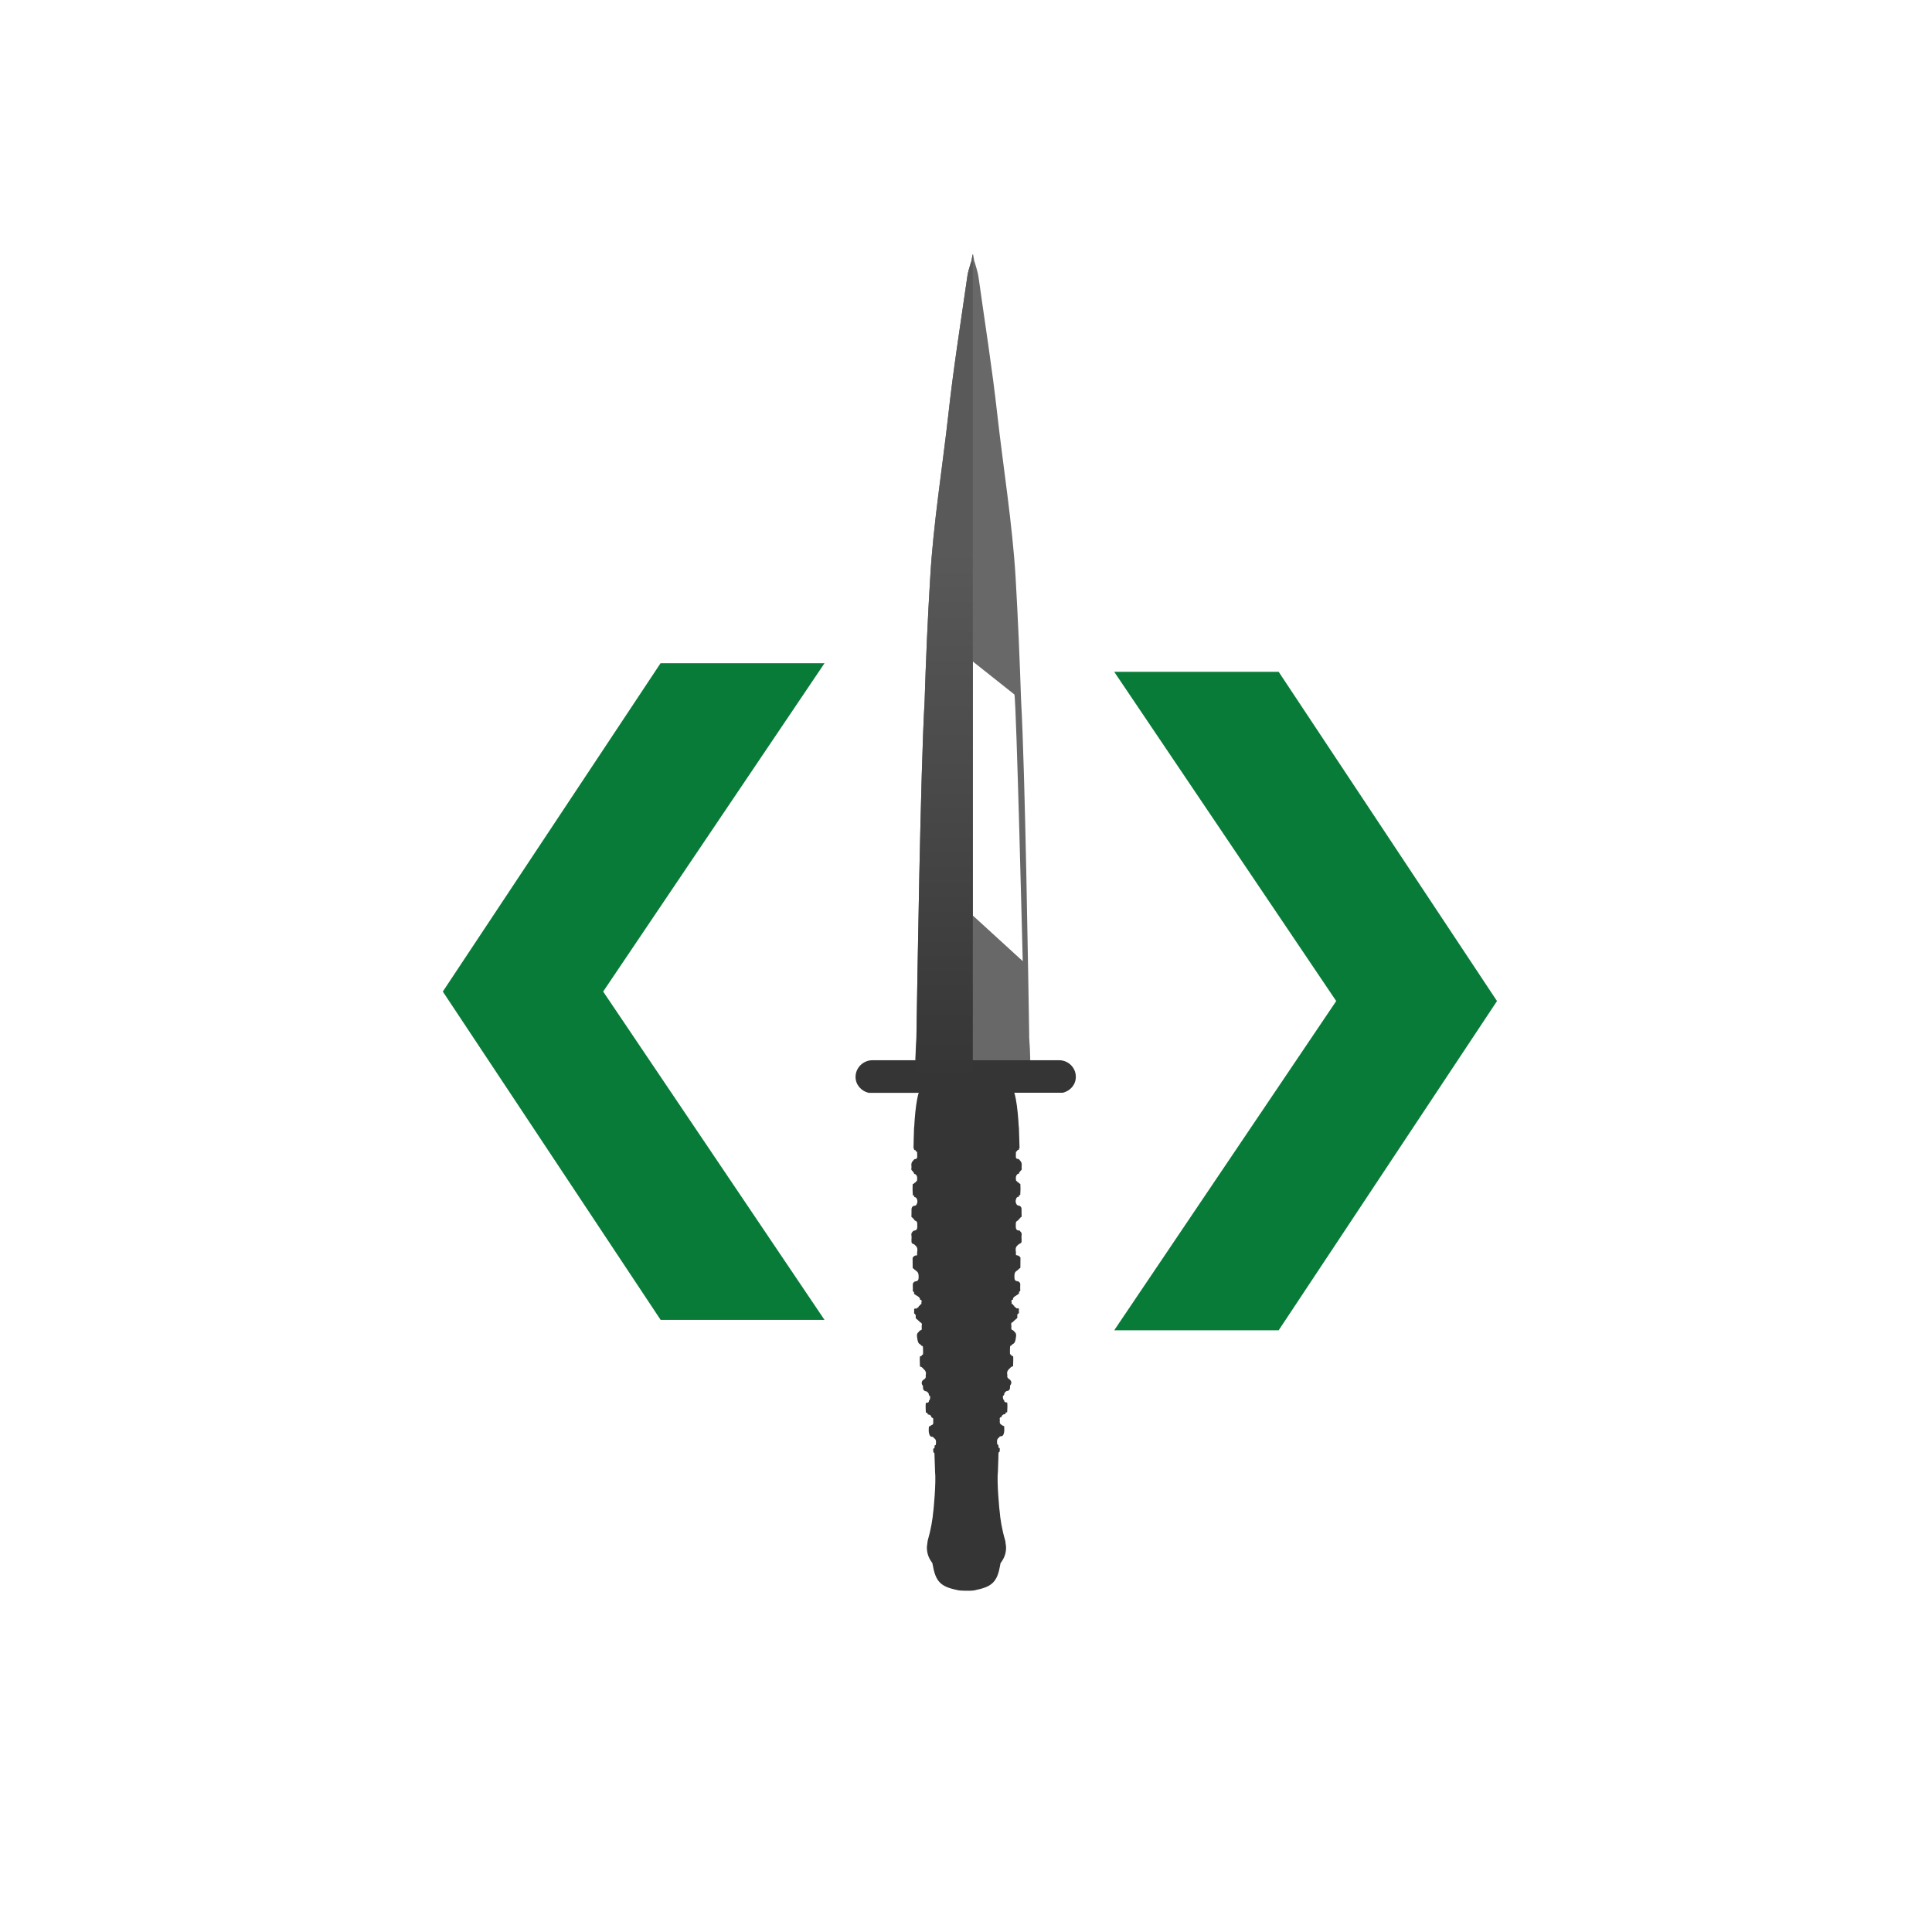 <?xml version="1.0" encoding="UTF-8" standalone="no"?>
<!-- Created with Inkscape (http://www.inkscape.org/) -->

<svg
   xmlns:dc="http://purl.org/dc/elements/1.1/"
   xmlns:cc="http://creativecommons.org/ns#"
   xmlns:rdf="http://www.w3.org/1999/02/22-rdf-syntax-ns#"
   xmlns:svg="http://www.w3.org/2000/svg"
   xmlns="http://www.w3.org/2000/svg"
   xmlns:xlink="http://www.w3.org/1999/xlink"
   xmlns:sodipodi="http://sodipodi.sourceforge.net/DTD/sodipodi-0.dtd"
   xmlns:inkscape="http://www.inkscape.org/namespaces/inkscape"
   width="17.067"
   height="17.067"
   viewBox="0 0 16 16"
   id="svg4224"
   version="1.1"
   inkscape:version="0.92.1 r15371"
   inkscape:export-filename="/home/ben/docs/org/commandodev.com/twitter/avatar.png"
   inkscape:export-xdpi="2250"
   inkscape:export-ydpi="2250"
   sodipodi:docname="avatar.svg">
  <defs
     id="defs4226">
    <linearGradient
       inkscape:collect="always"
       xlink:href="#SVGID_1_"
       id="linearGradient4157"
       gradientUnits="userSpaceOnUse"
       x1="1146.194"
       y1="1567.389"
       x2="1146.194"
       y2="1333.368" />
    <linearGradient
       y2="1333.368"
       x2="1146.194"
       y1="1567.389"
       x1="1146.194"
       gradientUnits="userSpaceOnUse"
       id="SVGID_1_">
      <stop
         id="stop3614"
         style="stop-color:#353535"
         offset="0" />
      <stop
         id="stop3616"
         style="stop-color:#595959"
         offset="1" />
    </linearGradient>
  </defs>
  <sodipodi:namedview
     id="base"
     pagecolor="#ffffff"
     bordercolor="#666666"
     borderopacity="1.0"
     inkscape:pageopacity="0.0"
     inkscape:pageshadow="2"
     inkscape:zoom="11.2"
     inkscape:cx="-21.000593"
     inkscape:cy="7.0312373"
     inkscape:document-units="px"
     inkscape:current-layer="layer1"
     showgrid="false"
     units="px"
     inkscape:window-width="958"
     inkscape:window-height="1078"
     inkscape:window-x="960"
     inkscape:window-y="0"
     inkscape:window-maximized="0" />
  <g
     inkscape:label="Layer 1"
     inkscape:groupmode="layer"
     id="layer1"
     transform="translate(0,-1036.362)">
    <g
       id="g4520"
       transform="matrix(0.696,0,0,0.696,2.429,317.063)">
      <polygon
         transform="matrix(0.027,0,0,0.027,-23.133,1004.023)"
         points="1291.023,1677.09 1387.244,1531.996 1291.023,1386.898 1218.548,1386.898 1316.385,1531.996 1218.548,1677.09 "
         id="polygon4133"
         style="fill:#087b38;fill-opacity:1" />
      <path
         id="polygon4135"
         d="m 1.779,1045.274 2.591,-3.907 h 1.951 l -2.634,3.907 2.634,3.907 H 4.371 Z"
         style="fill:#087b38;fill-opacity:1"
         inkscape:connector-curvature="0" />
      <g
         transform="translate(-0.07)"
         id="g4565">
        <g
           id="g4137"
           transform="matrix(0.027,0,0,0.027,-23.133,1004.023)">
          <g
             id="g4139">
            <g
               id="g4141">
              <path
                 d="m 1183.983,1553.016 c 0,-0.628 -0.435,-5.664 -0.308,-6.521 0,0.034 0,0.034 0,-0.168 -0.397,-22.843 -1.789,-116.19 -3.569,-146.781 -0.599,-18.089 -1.363,-36.126 -2.413,-54.164 -1.405,-23.614 -5.441,-48.452 -8.082,-71.999 -2.219,-20.087 -5.442,-40.154 -8.243,-60.289 -0.279,-2.286 -1.126,-4.539 -1.734,-6.817 -0.257,0 -0.527,-3.357 -0.793,-3.383 -0.257,0.025 -0.527,3.383 -0.797,3.383 -0.625,2.278 -1.456,4.531 -1.713,6.817 -2.852,20.134 -6.07,40.201 -8.285,60.289 -2.645,23.547 -6.657,48.385 -8.002,71.999 -1.101,18.038 -1.865,36.075 -2.455,54.164 -1.789,30.591 -3.21,123.938 -3.577,146.781 0,0.202 0,0.202 0,0.168 0.093,0.857 -0.333,5.894 -0.333,6.521 -0.063,2.811 -0.295,5.688 0,8.514 0.101,0.793 0.038,1.455 -0.093,1.982 h 25.255 25.268 c -0.165,-0.527 -0.202,-1.189 -0.126,-1.982 0.295,-2.827 0.089,-5.704 0,-8.514 z m -3.155,-38.606 -21.986,-20.101 v -111.946 l 18.316,14.531 c 0.856,2.752 3.67,117.516 3.67,117.516 z"
                 id="path4143"
                 inkscape:connector-curvature="0"
                 style="fill:#686868" />
            </g>
          </g>
        </g>
        <path
           d="M 9.179,1046.091 H 8.07 7.391 6.961 c -0.109,0 -0.201,0.089 -0.201,0.199 0,0.093 0.068,0.168 0.155,0.189 h 0.598 c -0.002,0.01 -0.005,0.01 -0.007,0.016 l -0.013,0.06 c -0.018,0.093 -0.029,0.219 -0.035,0.332 -0.002,0 -0.002,0.01 -0.002,0.012 -0.001,0.024 -0.002,0.049 -0.002,0.073 -6.731e-4,0.022 -0.001,0.04 -0.002,0.058 -0.002,0.064 -0.002,0.11 -0.002,0.11 0.007,-3e-4 0.006,0.01 0.007,0.011 0,0 2.693e-4,0.01 0.003,0.01 0.019,-0.01 0.014,0.023 0.031,0.019 0.001,0 0.002,0.01 0.002,0.012 5.655e-4,0.013 0,0.027 8.078e-4,0.041 0.001,0.021 -0.003,0.033 -0.029,0.035 -0.008,5e-4 -0.019,0.018 -0.028,0.028 -0.023,0.028 -0.006,0.058 -0.013,0.087 -0.004,0.018 0.016,0.023 0.021,0.037 0.001,0 0.011,0.01 0.01,0.014 0,0 0.003,0.01 0.004,0.01 0.018,0 0.025,0.016 0.03,0.025 0.008,0.015 0.004,0.036 0.003,0.054 -6.732e-4,0.01 -0.02,0.01 -0.016,0.022 -0.016,0 -0.017,0.017 -0.03,0.017 -0.007,5e-4 -0.006,0.01 -0.006,0.01 -0.002,0.037 -0.002,0.075 0.001,0.112 2.693e-4,0.01 -0.002,0.018 0.012,0.016 0.005,-3e-4 0.005,0.01 0.005,0.01 2.692e-4,0 -7.809e-4,0.01 0.004,0.01 0.019,0 0.026,0.018 0.029,0.024 0.007,0.016 0.007,0.039 -6.732e-4,0.055 -0.004,0.01 -0.011,0.024 -0.028,0.024 -0.02,0 -0.035,0.018 -0.036,0.038 -0.001,0.03 9.155e-4,0.06 -0.001,0.09 -0.001,0.014 0.02,0.01 0.016,0.022 0.016,0 0.013,0.023 0.03,0.028 0.008,0 0.023,0.013 0.023,0.029 5.654e-4,0.014 0.001,0.029 8.078e-4,0.043 0,0.03 -0.011,0.043 -0.04,0.047 -0.007,9e-4 -0.014,7e-4 -0.013,0.011 2.693e-4,0 2.693e-4,0 -5.654e-4,0 -0.03,0.021 -0.01,0.053 -0.015,0.079 -0.002,0.011 0,0.023 -3.5e-4,0.035 -2.693e-4,0.016 0.002,0.027 0.022,0.033 0.008,0 0.021,0.014 0.03,0.023 0.032,0.032 0.011,0.069 0.015,0.103 4.578e-4,0 2.693e-4,0.01 -0.004,0.01 -0.014,0 -0.027,0 -0.039,0.015 -0.006,0.01 -0.011,0.01 -0.011,0.018 2.692e-4,0.037 9.155e-4,0.075 0.001,0.112 2.693e-4,0.014 0.021,0.012 0.021,0.025 0.011,0 0.014,0.01 0.019,0.013 0.029,0.017 0.031,0.044 0.031,0.072 -4.577e-4,0 -4.577e-4,0.01 -4.577e-4,0.014 -5.655e-4,0.025 -0.014,0.038 -0.038,0.04 -0.014,6e-4 -0.031,0.019 -0.031,0.034 2.693e-4,0.017 -8.078e-4,0.034 6.732e-4,0.051 0.001,0.014 -0.008,0.031 0.012,0.041 0.003,9e-4 0.002,0.01 0.002,0.015 0,0.01 0.005,0.01 0.011,0.015 0.013,0.01 0.028,0.017 0.041,0.026 0.01,0.01 0.023,0.02 0.019,0.037 -4.577e-4,9e-4 0.001,0 0.001,0 0.032,0 0.012,0.028 0.016,0.043 0.001,0 7.809e-4,0.01 -0.004,0.01 -0.017,0 -0.013,0.024 -0.029,0.022 0.007,0.019 -0.023,0.013 -0.021,0.029 2.692e-4,0 -0.009,0 -0.015,0 -0.004,9e-4 -0.009,-3e-4 -0.012,0 -0.009,0.01 -0.006,0.016 -0.005,0.024 0.002,0.014 -0.009,0.033 0.007,0.04 0.01,0.01 0.01,0.01 0.011,0.018 0,0.01 0.001,0.013 2.693e-4,0.018 -0.005,0.02 0.014,0.025 0.023,0.035 0.009,0.01 0.021,0.016 0.028,0.028 2.692e-4,5e-4 2.692e-4,0 4.577e-4,0 0.037,0.012 0.014,0.042 0.02,0.063 0.002,0.01 -7.808e-4,0.012 -5.654e-4,0.018 3.5e-4,0.01 -0.003,0.011 -0.012,0.014 -0.01,0 -0.017,0.014 -0.026,0.022 -0.029,0.024 -0.017,0.058 -0.013,0.086 0.003,0.02 0.01,0.051 0.032,0.059 0.014,0.01 0.015,0.022 0.031,0.022 0.005,0 0.006,0.102 0.002,0.101 -0.016,0 -0.012,0.024 -0.03,0.019 -0.007,0 -0.006,0.01 -0.006,0.011 -0.003,0.035 0.001,0.069 0.001,0.104 -2.693e-4,0 -4.577e-4,0.01 0.004,0.01 0.021,0 0.032,0.022 0.046,0.034 0.014,0.012 0.027,0.034 0.02,0.059 -0.002,0.01 -0.001,0.016 -8.078e-4,0.024 0.002,0.019 -0.012,0.029 -0.025,0.037 -0.025,0.014 -0.031,0.047 -0.012,0.069 0.007,0.01 0.003,0.02 0.004,0.029 0.001,0.023 0.014,0.038 0.037,0.041 0.012,0 0.03,0.021 0.032,0.032 0.002,0.01 -0.001,0.018 0.012,0.022 0.008,0 0.004,0.046 -0.004,0.052 -0.002,0 -0.006,0 -0.006,0 0.002,0.025 -0.011,0.032 -0.034,0.031 -0.005,-4e-4 -0.004,0.01 -0.004,0.01 -0.003,0.033 -8.078e-4,0.065 9.155e-4,0.098 3.5e-4,0.01 0.002,0.011 0.009,0.01 0.008,-5e-4 0.011,0 0.011,0.011 0,0 0.003,0.01 0.007,0.01 0.022,0 0.036,0.012 0.041,0.035 0,4e-4 4.578e-4,0 0.001,0 0.032,0.01 0.015,0.031 0.019,0.047 0.002,0.01 5.655e-4,0.014 -2.692e-4,0.02 -0.001,0.01 -0.002,0.016 -0.014,0.022 -0.011,0 -0.02,0.017 -0.035,0.018 -0.001,0 -0.003,0.01 -0.003,0.01 -0.001,0.026 -0.004,0.052 0.004,0.077 0.005,0.017 0.012,0.036 0.036,0.036 0.014,-6e-4 0.017,0.014 0.027,0.02 0.021,0.014 0.02,0.04 0.017,0.064 -0.001,0.01 0.002,0.017 -0.011,0.017 -0.005,4e-4 -0.003,0.01 -0.004,0.01 -0.003,0.011 0.005,0.025 -0.014,0.029 -0.005,6e-4 -0.003,0.047 0.002,0.048 0.012,0 0.01,0.011 0.01,0.019 4.578e-4,0.014 0.002,0.029 0.001,0.043 0,7e-4 4.577e-4,0 4.577e-4,0 l 0.005,0.137 c -2.693e-4,0.012 4.577e-4,0.02 4.577e-4,0.02 l -4.577e-4,-2e-4 c 0.016,0.133 -0.019,0.472 -0.019,0.472 l -4.578e-4,-10e-4 c -0.009,0.105 -0.029,0.225 -0.068,0.361 l -0.009,0.07 c -0.002,0.07 0.018,0.131 0.061,0.188 0.002,0 0.006,0.011 0.009,0.03 0.033,0.192 0.092,0.255 0.279,0.294 0.033,0.01 0.067,0.01 0.1,0.011 0.006,2e-4 0.012,0 0.018,0 0.001,0 0.003,-3e-4 0.004,-5e-4 0.001,3e-4 0.003,5e-4 0.004,5e-4 0.006,0 0.012,0 0.018,0 0.033,0 0.067,0 0.1,-0.011 0.187,-0.039 0.246,-0.102 0.279,-0.294 0.002,-0.02 0.006,-0.026 0.009,-0.03 0.043,-0.057 0.063,-0.118 0.061,-0.188 l -0.009,-0.07 c -0.04,-0.135 -0.06,-0.256 -0.068,-0.361 l -5.655e-4,10e-4 c 0,0 -0.035,-0.339 -0.019,-0.472 l 2.692e-4,-0.01 c 2.693e-4,0 2.693e-4,0 2.693e-4,-0.01 l 0.005,-0.143 c -0.001,-0.014 5.655e-4,-0.028 0.001,-0.043 2.693e-4,-0.01 -0.002,-0.016 0.01,-0.019 0.005,0 0.008,-0.047 0.003,-0.048 -0.019,0 -0.011,-0.018 -0.014,-0.029 -9.155e-4,0 0.001,-0.01 -0.004,-0.01 -0.013,-4e-4 -0.01,-0.01 -0.011,-0.017 -0.003,-0.024 -0.004,-0.05 0.017,-0.064 0.01,-0.01 0.013,-0.021 0.027,-0.02 0.024,3e-4 0.031,-0.018 0.036,-0.035 0.007,-0.025 0.005,-0.051 0.004,-0.077 0,0 -0.001,-0.01 -0.003,-0.01 -0.015,-2e-4 -0.024,-0.013 -0.035,-0.018 -0.012,-0.01 -0.013,-0.012 -0.014,-0.022 -8.078e-4,-0.01 -0.002,-0.014 -3.5e-4,-0.02 0.004,-0.016 -0.013,-0.042 0.019,-0.047 5.654e-4,-3e-4 0.001,0 0.001,0 0.005,-0.023 0.019,-0.033 0.041,-0.034 0.004,-3e-4 0.007,0 0.007,-0.01 0,-0.01 0.003,-0.011 0.011,-0.011 0.008,5e-4 0.009,0 0.009,-0.01 0.002,-0.032 0.004,-0.065 0.001,-0.098 -4.578e-4,0 0.001,-0.01 -0.004,-0.01 -0.022,9e-4 -0.036,-0.01 -0.034,-0.031 0,0 -0.005,0 -0.006,0 -0.008,-0.01 -0.012,-0.049 -0.004,-0.052 0.014,0 0.01,-0.014 0.012,-0.022 0.003,-0.012 0.021,-0.031 0.032,-0.032 0.023,0 0.036,-0.017 0.037,-0.041 6.732e-4,-0.01 -0.003,-0.021 0.004,-0.029 0.019,-0.022 0.012,-0.054 -0.012,-0.069 -0.012,-0.01 -0.027,-0.017 -0.025,-0.037 5.655e-4,-0.01 0.002,-0.017 -6.732e-4,-0.024 -0.006,-0.024 0.006,-0.047 0.02,-0.059 0.014,-0.012 0.025,-0.031 0.046,-0.034 0.004,-8e-4 0.004,-0.01 0.004,-0.01 -3.501e-4,-0.035 0.004,-0.069 0.001,-0.104 -5.655e-4,0 4.577e-4,-0.013 -0.006,-0.01 -0.017,0.01 -0.014,-0.02 -0.03,-0.019 -0.005,3e-4 -0.003,-0.101 0.002,-0.101 0.016,0 0.017,-0.017 0.031,-0.022 0.022,-0.01 0.03,-0.039 0.032,-0.059 0.004,-0.027 0.017,-0.061 -0.013,-0.086 -0.009,-0.01 -0.016,-0.018 -0.026,-0.022 -0.009,0 -0.012,-0.01 -0.012,-0.014 3.501e-4,-0.01 -0.002,-0.013 -4.577e-4,-0.018 0.006,-0.022 -0.017,-0.052 0.02,-0.063 2.693e-4,-3e-4 2.693e-4,0 4.577e-4,0 0.007,-0.012 0.019,-0.018 0.028,-0.028 0.009,-0.01 0.028,-0.015 0.023,-0.035 -0.001,-0.01 2.693e-4,-0.012 2.693e-4,-0.018 2.693e-4,-0.01 5.654e-4,-0.013 0.011,-0.018 0.016,-0.01 0.005,-0.026 0.007,-0.04 9.155e-4,-0.01 0.004,-0.018 -0.005,-0.024 -0.003,0 -0.008,-5e-4 -0.012,0 -0.005,0 -0.015,0 -0.015,0 0.003,-0.016 -0.028,-0.01 -0.021,-0.029 -0.017,0 -0.012,-0.023 -0.029,-0.022 -0.005,5e-4 -0.005,-0.01 -0.004,-0.01 0.004,-0.014 -0.016,-0.038 0.016,-0.042 4.578e-4,-3e-4 0.002,0 0.001,0 -0.004,-0.018 0.009,-0.03 0.019,-0.037 0.013,-0.01 0.028,-0.016 0.041,-0.027 0.006,0 0.011,-0.01 0.011,-0.015 0,-0.01 -2.692e-4,-0.014 0.002,-0.015 0.02,-0.01 0.011,-0.026 0.012,-0.04 0.001,-0.017 4.578e-4,-0.034 6.732e-4,-0.051 2.693e-4,-0.015 -0.017,-0.033 -0.031,-0.034 -0.025,0 -0.038,-0.015 -0.038,-0.04 0,0 0,-0.01 -4.578e-4,-0.014 -6.731e-4,-0.029 0.001,-0.055 0.031,-0.072 0.006,0 0.008,-0.015 0.019,-0.013 2.693e-4,-0.014 0.021,-0.011 0.021,-0.025 5.655e-4,-0.037 0.001,-0.075 0.001,-0.112 0,-0.01 -0.005,-0.012 -0.011,-0.018 -0.012,-0.012 -0.024,-0.014 -0.039,-0.016 -0.004,-8e-4 -0.004,0 -0.004,-0.01 0.004,-0.034 -0.017,-0.071 0.015,-0.103 0.01,-0.01 0.023,-0.021 0.03,-0.023 0.021,-0.01 0.023,-0.017 0.022,-0.033 -2.693e-4,-0.012 0.002,-0.024 -2.693e-4,-0.034 -0.005,-0.026 0.014,-0.057 -0.015,-0.079 -8.078e-4,-7e-4 -8.078e-4,0 -5.655e-4,0 0.001,-0.01 -0.005,-0.01 -0.013,-0.011 -0.029,0 -0.04,-0.017 -0.04,-0.047 -2.693e-4,-0.014 2.692e-4,-0.029 7.808e-4,-0.043 4.578e-4,-0.015 0.015,-0.026 0.023,-0.029 0.017,-0.01 0.014,-0.026 0.03,-0.028 -0.004,-0.013 0.017,-0.01 0.016,-0.022 -0.002,-0.03 -2.693e-4,-0.06 -0.001,-0.09 -6.731e-4,-0.02 -0.016,-0.037 -0.036,-0.038 -0.017,-8e-4 -0.024,-0.016 -0.028,-0.024 -0.008,-0.016 -0.008,-0.039 -8.078e-4,-0.055 0.003,-0.01 0.01,-0.027 0.029,-0.024 0.005,7e-4 0.004,-0.01 0.004,-0.01 2.693e-4,0 0,-0.01 0.005,-0.01 0.014,0 0.012,-0.01 0.012,-0.016 0.003,-0.037 0.003,-0.075 0.001,-0.112 -2.693e-4,0 6.731e-4,-0.01 -0.006,-0.01 -0.013,-6e-4 -0.014,-0.022 -0.03,-0.017 0.004,-0.014 -0.016,-0.012 -0.016,-0.022 -0.001,-0.018 -0.006,-0.039 0.003,-0.054 0.005,-0.01 0.012,-0.027 0.03,-0.025 0.001,3e-4 0.004,0 0.004,-0.01 -5.654e-4,-0.01 0.009,-0.012 0.01,-0.014 0.005,-0.014 0.025,-0.019 0.021,-0.037 -0.006,-0.028 0.01,-0.059 -0.013,-0.087 -0.008,-0.01 -0.019,-0.027 -0.028,-0.028 -0.026,0 -0.03,-0.014 -0.029,-0.035 7.809e-4,-0.013 2.693e-4,-0.027 7.809e-4,-0.041 2.693e-4,0 0.001,-0.01 0.002,-0.012 0.016,0 0.012,-0.026 0.031,-0.019 0.002,9e-4 0.003,-0.01 0.003,-0.01 4.578e-4,0 -2.693e-4,-0.011 0.007,-0.01 0,0 -4.577e-4,-0.045 -0.003,-0.11 -4.578e-4,-0.018 -0.001,-0.037 -0.002,-0.058 -7.808e-4,-0.024 -0.001,-0.049 -0.002,-0.073 0,0 2.693e-4,-0.01 -0.002,-0.012 -0.006,-0.113 -0.017,-0.238 -0.035,-0.332 l -0.013,-0.06 c -0.002,-0.01 -0.005,-0.01 -0.007,-0.016 h 0.579 c 0.089,-0.021 0.155,-0.096 0.155,-0.189 -2.692e-4,-0.11 -0.089,-0.198 -0.201,-0.198 z"
           id="path4145"
           inkscape:connector-curvature="0"
           style="fill:#353535" />
        <g
           id="g4147"
           transform="matrix(0.027,0,0,0.027,-23.133,1004.023)">
          <linearGradient
             id="linearGradient4149"
             gradientUnits="userSpaceOnUse"
             x1="1146.194"
             y1="1567.389"
             x2="1146.194"
             y2="1333.368">
            <stop
               offset="0"
               style="stop-color:#353535"
               id="stop4151" />
            <stop
               offset="1"
               style="stop-color:#595959"
               id="stop4153" />
          </linearGradient>
          <path
             d="m 1158.829,1202.894 c -0.283,0 -0.477,3.413 -0.755,3.413 -0.662,2.278 -1.514,4.556 -1.704,6.825 -2.923,20.176 -6.133,40.365 -8.31,60.445 -2.636,23.686 -6.707,48.616 -8.027,72.302 -1.131,18.084 -1.89,36.19 -2.451,54.282 -1.797,30.705 -3.218,124.307 -3.598,147.237 0,0.093 0,0.093 0,0.186 v 0.101 c 0.101,0.949 -0.274,5.885 -0.274,6.446 -0.093,2.843 -0.287,5.683 0,8.529 0,0.38 -0.093,0.565 -0.093,0.853 h 25.213 v -360.619 z"
             id="path4155"
             style="fill:url(#linearGradient4157)"
             inkscape:connector-curvature="0" />
        </g>
      </g>
    </g>
  </g>
</svg>
